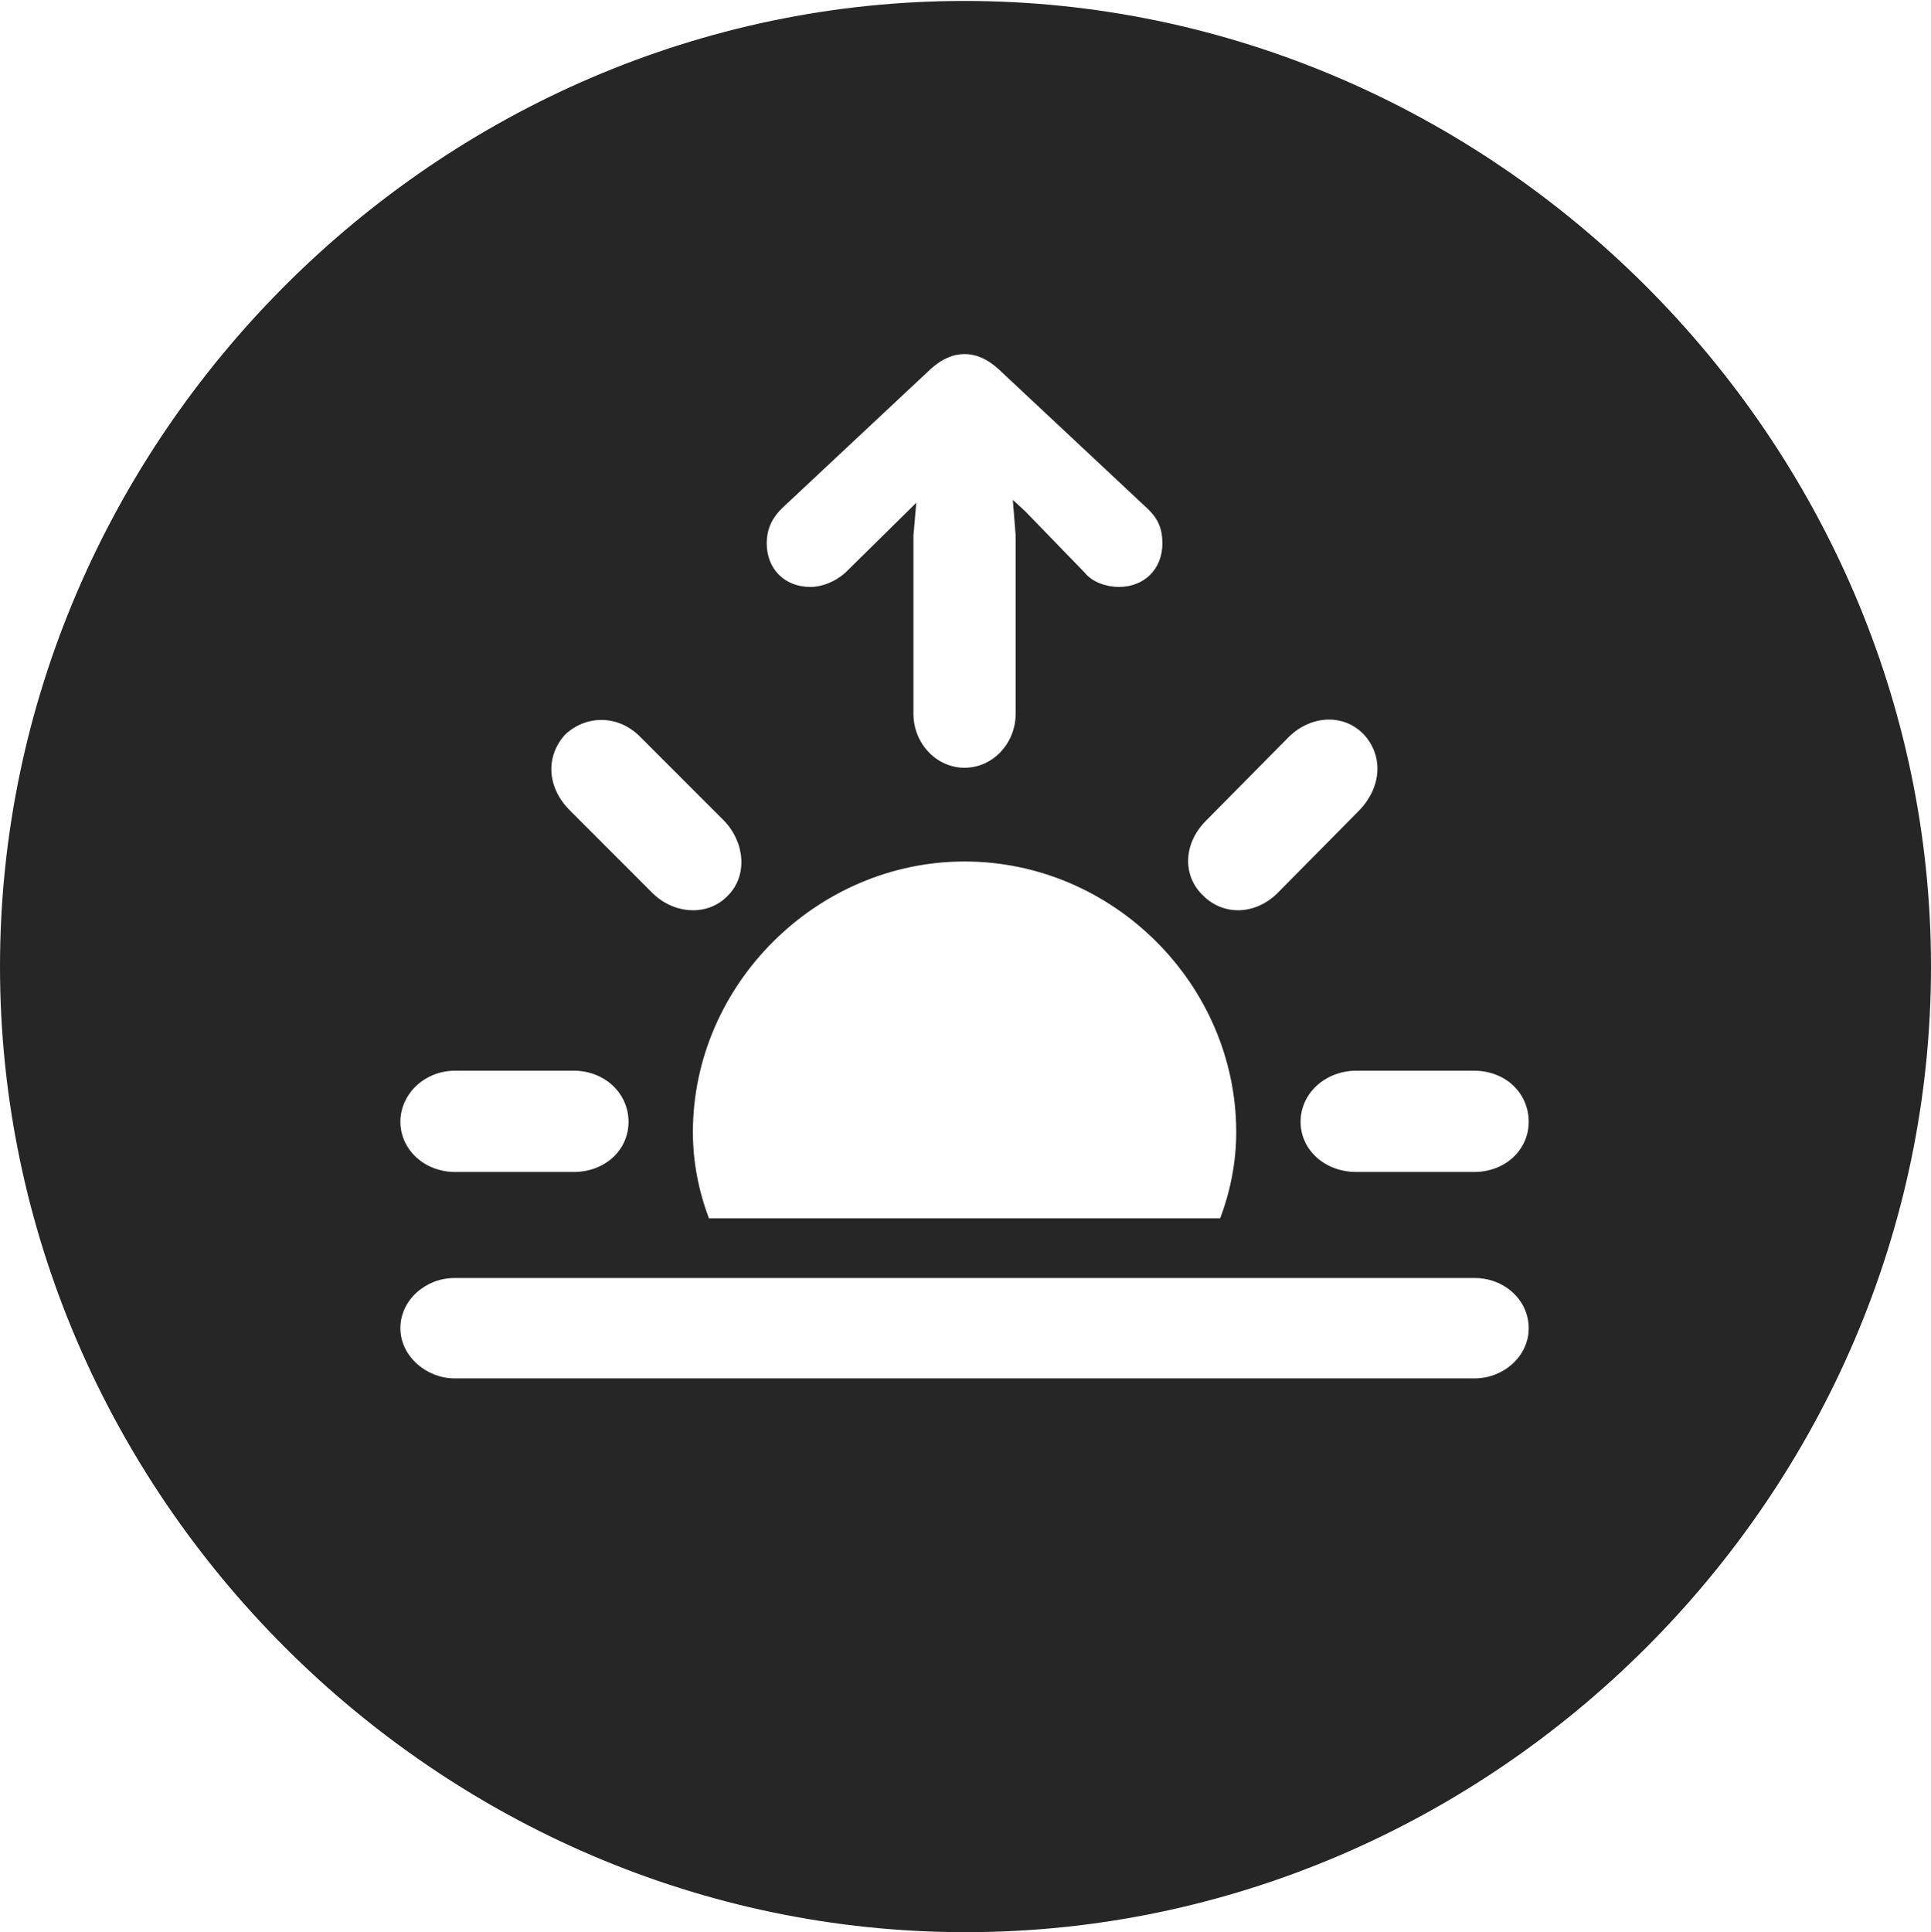 <?xml version="1.0" encoding="UTF-8"?>
<!--Generator: Apple Native CoreSVG 232.5-->
<!DOCTYPE svg
PUBLIC "-//W3C//DTD SVG 1.1//EN"
       "http://www.w3.org/Graphics/SVG/1.1/DTD/svg11.dtd">
<svg version="1.1" xmlns="http://www.w3.org/2000/svg" xmlns:xlink="http://www.w3.org/1999/xlink" width="99.609" height="99.658">
 <g>
  <rect height="99.658" opacity="0" width="99.609" x="0" y="0"/>
  <path d="M99.609 49.853C99.609 77.1 77.051 99.658 49.805 99.658C22.607 99.658 0 77.1 0 49.853C0 22.656 22.559 0.049 49.756 0.049C77.002 0.049 99.609 22.656 99.609 49.853ZM23.438 65.918C21.973 65.918 20.654 67.041 20.654 68.506C20.654 69.971 22.021 71.094 23.438 71.094L76.074 71.094C77.539 71.094 78.857 69.971 78.857 68.506C78.857 67.041 77.588 65.918 76.074 65.918ZM35.742 58.398C35.742 59.912 36.035 61.426 36.572 62.842L62.94 62.842C63.477 61.426 63.77 59.912 63.77 58.398C63.77 50.781 57.422 44.434 49.756 44.434C42.139 44.434 35.742 50.781 35.742 58.398ZM23.486 55.225C21.875 55.225 20.654 56.445 20.654 57.861C20.654 59.277 21.875 60.449 23.486 60.449L29.59 60.449C31.201 60.449 32.422 59.326 32.422 57.861C32.422 56.397 31.201 55.225 29.59 55.225ZM69.971 55.225C68.359 55.225 67.09 56.397 67.09 57.861C67.09 59.326 68.359 60.449 69.971 60.449L76.025 60.449C77.686 60.449 78.857 59.277 78.857 57.861C78.857 56.397 77.686 55.225 76.025 55.225ZM29.15 37.891C28.174 38.965 28.174 40.527 29.346 41.748L33.691 46.094C34.815 47.168 36.523 47.266 37.549 46.191C38.574 45.166 38.428 43.457 37.353 42.334L33.008 37.988C31.836 36.816 30.176 36.914 29.15 37.891ZM66.504 37.988L62.207 42.334C61.035 43.506 60.986 45.166 62.06 46.191C63.086 47.217 64.697 47.217 65.869 46.094L70.166 41.748C71.289 40.527 71.338 38.965 70.361 37.891C69.336 36.816 67.676 36.865 66.504 37.988ZM47.998 19.043L40.332 26.221C39.746 26.807 39.551 27.393 39.551 28.027C39.551 29.346 40.478 30.273 41.797 30.273C42.432 30.273 43.115 29.98 43.603 29.541L47.022 26.172L47.266 25.928L47.119 27.637L47.119 36.816C47.119 38.33 48.291 39.6 49.756 39.6C51.221 39.6 52.393 38.33 52.393 36.816L52.393 27.637L52.246 25.781L52.881 26.367L55.957 29.541C56.348 30.029 57.08 30.273 57.715 30.273C59.033 30.273 59.961 29.346 59.961 28.027C59.961 27.393 59.815 26.807 59.18 26.221L51.514 19.043C50.928 18.506 50.342 18.262 49.756 18.262C49.17 18.262 48.584 18.506 47.998 19.043Z" fill="#000000" fill-opacity="0.85"/>
 </g>
</svg>

